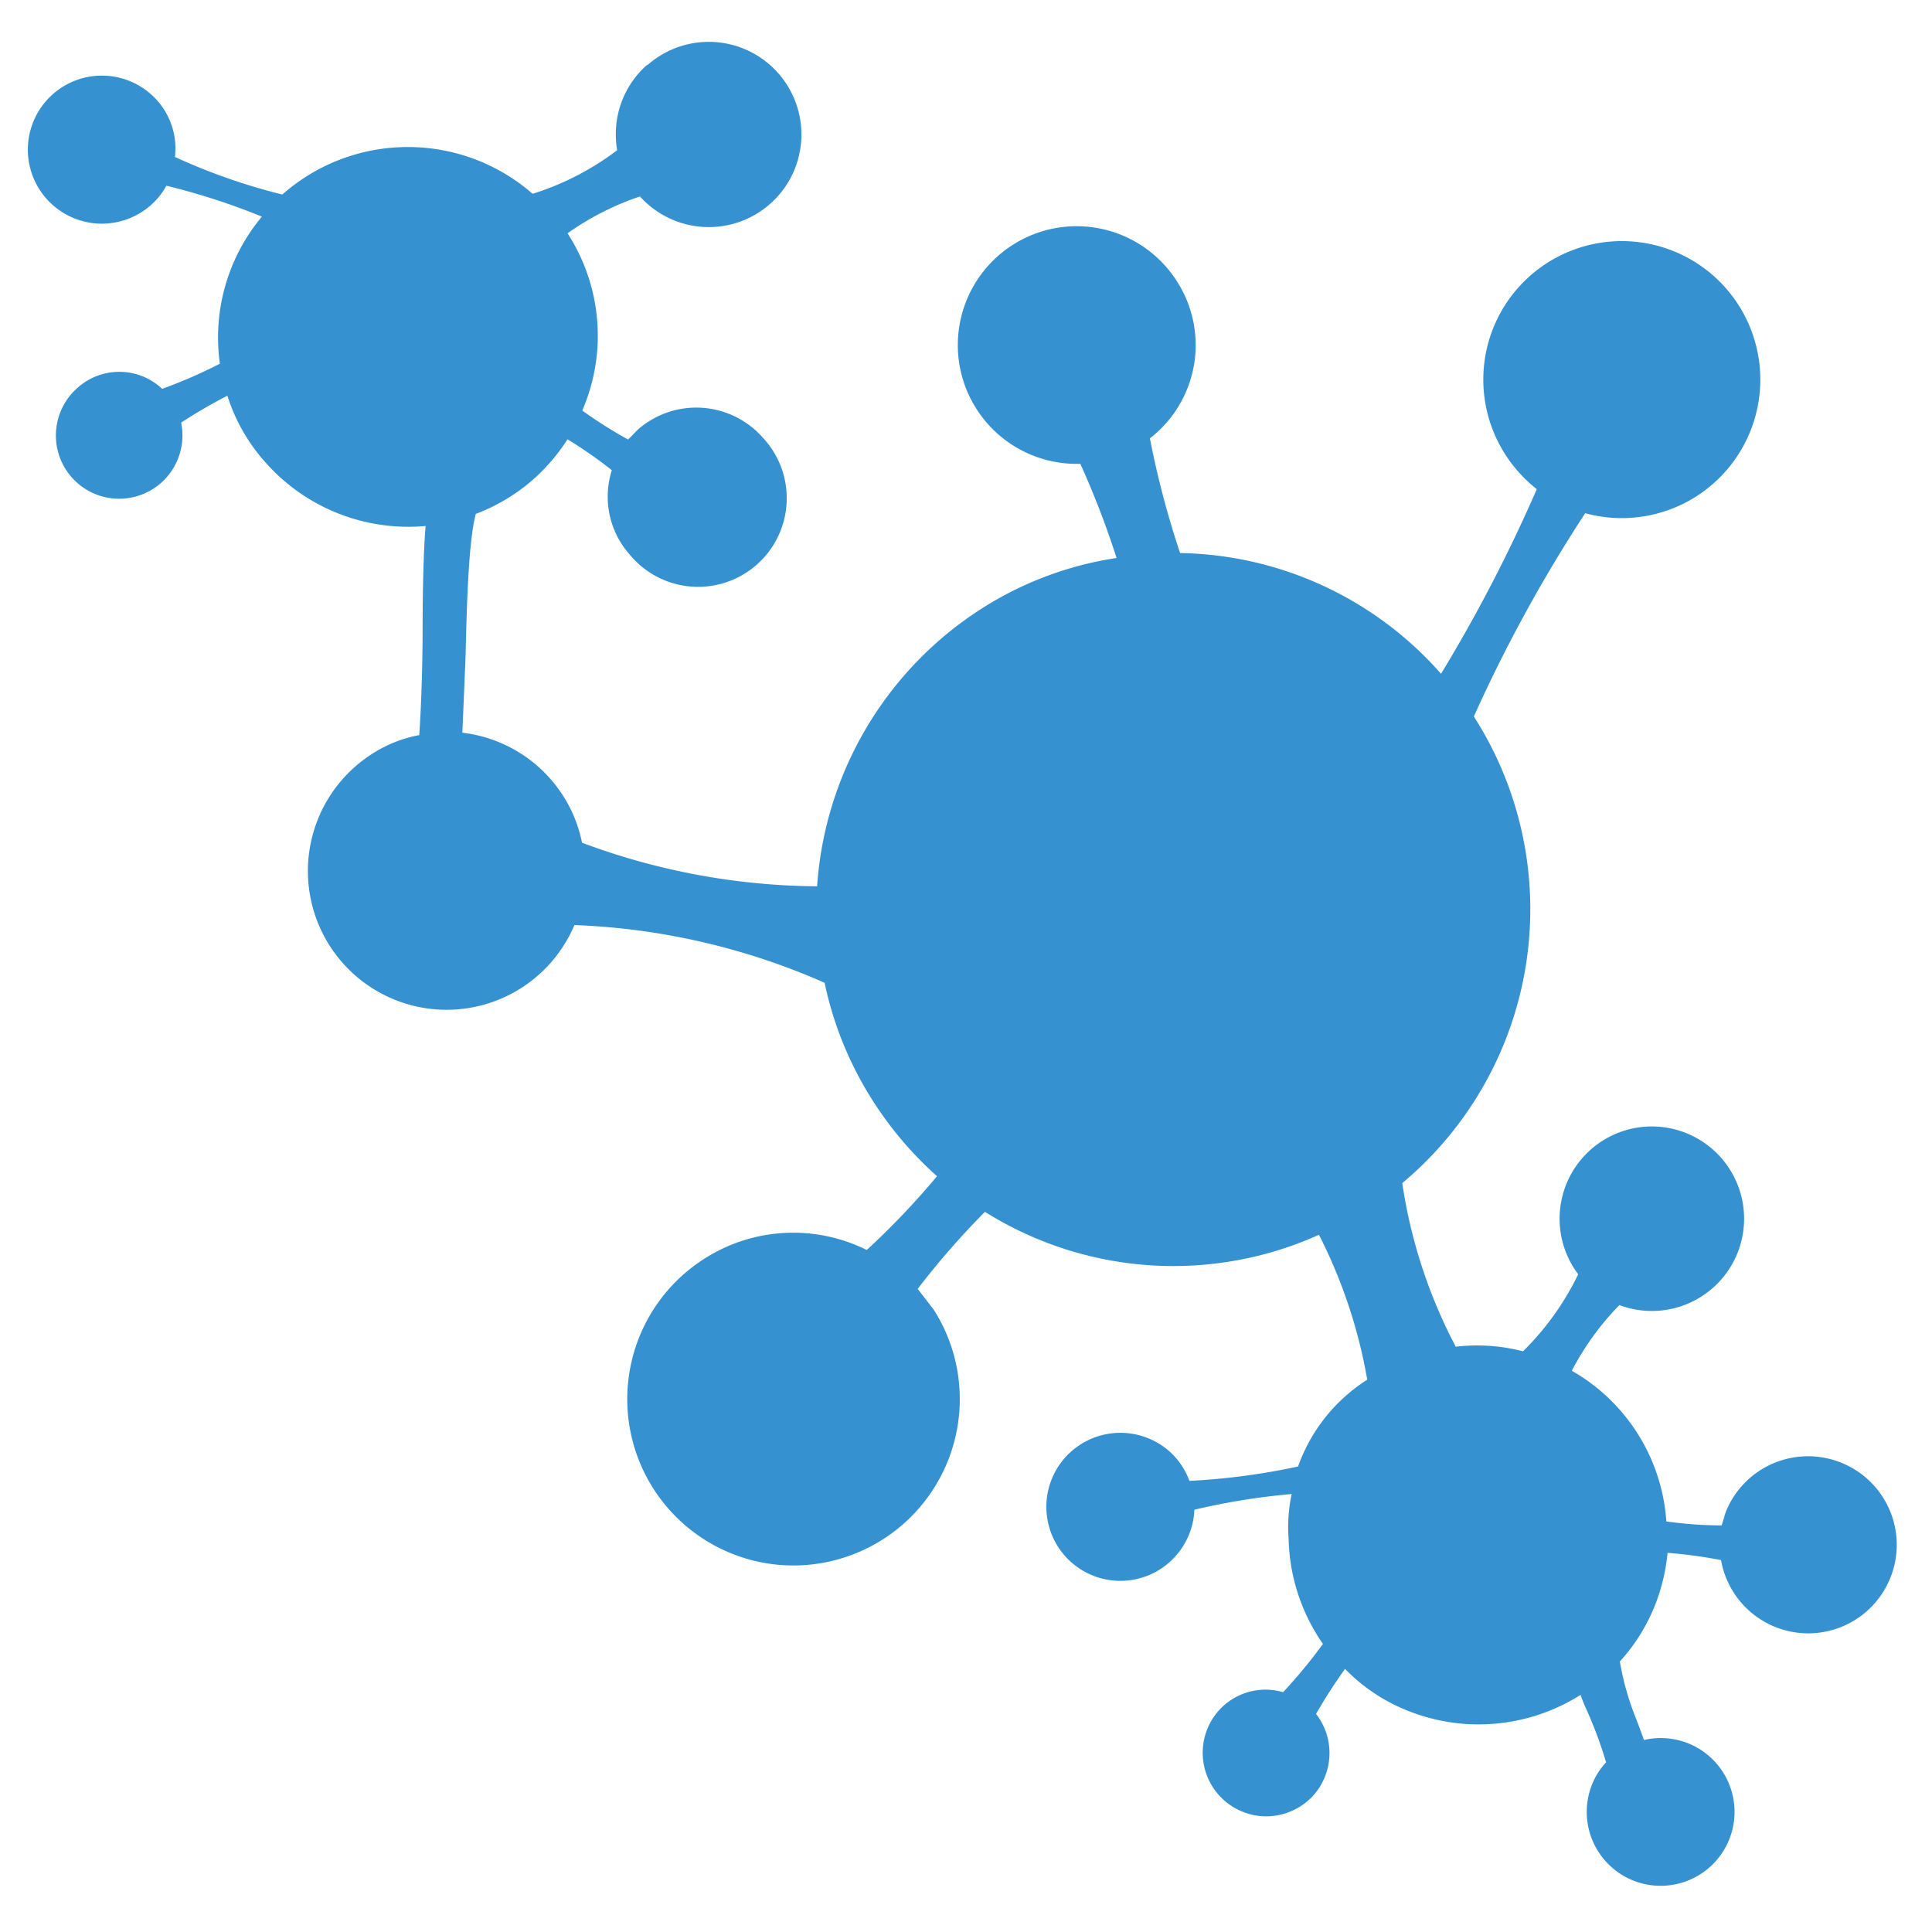 <svg xmlns="http://www.w3.org/2000/svg" width="160" height="160" viewBox="0 0 160 160"><defs><style>.cls-1{fill:#3591d0;}</style></defs><path class="cls-1" d="M53.57,5.39A7.62,7.62,0,0,0,51,11.13a7.24,7.24,0,0,0,.11,1.31,22.88,22.88,0,0,1-7,3.61,15.71,15.71,0,0,0-20.73.06A50,50,0,0,1,14.49,13,6,6,0,0,0,13,8.3,6.13,6.13,0,1,0,12.48,17a6,6,0,0,0,1.3-1.62,56.13,56.13,0,0,1,7.91,2.56,15.6,15.6,0,0,0-3.48,12.18,40.11,40.11,0,0,1-4.78,2.08,5.18,5.18,0,0,0-7-.09A5.24,5.24,0,1,0,15,35a43.75,43.75,0,0,1,3.83-2.23A15.05,15.05,0,0,0,22,38.31a15.78,15.78,0,0,0,13.25,5.25C35.1,45.15,35,48.46,35,52s-.15,7.1-.28,8.88a10.78,10.78,0,0,0-3.9,1.55,11.51,11.51,0,0,0-3.53,15.87,11.49,11.49,0,0,0,20.28-1.69,56.42,56.42,0,0,1,20.72,4.78,29.33,29.33,0,0,0,4,9.78,30,30,0,0,0,5.31,6.24,64.46,64.46,0,0,1-5.82,6.11,13.65,13.65,0,0,0-13.46.73,13.78,13.78,0,0,0,4.41,25.07,13.78,13.78,0,0,0,14.61-20.84L76,106.74a65.56,65.56,0,0,1,5.57-6.38,29.37,29.37,0,0,0,27.66,1.9,42.32,42.32,0,0,1,4,12,14.11,14.11,0,0,0-5.73,7.19,56.06,56.06,0,0,1-9,1.19,6,6,0,0,0-3.46-3.55,6.13,6.13,0,1,0,3.45,7.94,5.89,5.89,0,0,0,.42-2,55.93,55.93,0,0,1,8.06-1.3,13.15,13.15,0,0,0-.25,3.76,15.8,15.8,0,0,0,2.84,8.65,41.51,41.51,0,0,1-3.3,4,5.19,5.19,0,0,0-6.3,3.11,5.26,5.26,0,0,0,3,6.81,5.19,5.19,0,0,0,4-.08,5.14,5.14,0,0,0,2.78-2.88,5.27,5.27,0,0,0-.75-5.16,43.16,43.16,0,0,1,2.4-3.73,14.88,14.88,0,0,0,5.31,3.51,15.79,15.79,0,0,0,14.2-1.36h0c0,.07.35.92.35.92a35,35,0,0,1,1.76,4.67,5.83,5.83,0,0,0-1.18,1.87,6.12,6.12,0,1,0,7.94-3.46,6.17,6.17,0,0,0-3.63-.26h0c0-.07-.7-1.9-.7-1.9a22.58,22.58,0,0,1-1.29-4.6,15.47,15.47,0,0,0,2.95-4.76,16,16,0,0,0,1-4.24,39,39,0,0,1,4.43.6,7.33,7.33,0,1,0,9.89-8.09,7.34,7.34,0,0,0-9.51,4.13l-.33,1.09A34.22,34.22,0,0,1,138,126a15.58,15.58,0,0,0-7.83-12.48,23,23,0,0,1,3.94-5.44,7.64,7.64,0,1,0-3.41-2.55,23,23,0,0,1-4.57,6.38,15.1,15.1,0,0,0-5.57-.38,42.32,42.32,0,0,1-4.43-13.55,29.57,29.57,0,0,0,6-38.53l-.07-.12a122.79,122.79,0,0,1,9.22-16.83,11.47,11.47,0,1,0-6.63-4.88,11.65,11.65,0,0,0,2.62,2.89,126.93,126.93,0,0,1-7.93,15.29,29.42,29.42,0,0,0-21.61-10,75.22,75.22,0,0,1-2.5-9.5,9.76,9.76,0,0,0,2.24-13,9.84,9.84,0,1,0-8,15.11,73.83,73.83,0,0,1,3,7.8,28.7,28.7,0,0,0-11.22,4.22A29.69,29.69,0,0,0,67.67,73.4,56.59,56.59,0,0,1,48.2,69.79a11.23,11.23,0,0,0-1.55-3.86,11.48,11.48,0,0,0-8.36-5.25s.26-6.12.26-6.12c.11-4.51.24-9.63.85-12a15.57,15.57,0,0,0,4.8-2.89A16,16,0,0,0,47,36.38a37.22,37.22,0,0,1,3.67,2.56,7.22,7.22,0,0,0,1.49,7,7.34,7.34,0,1,0,11-9.71,7.34,7.34,0,0,0-10.35-.64l-.79.81a36.58,36.58,0,0,1-3.8-2.4A15.59,15.59,0,0,0,47,19.32a23.11,23.11,0,0,1,6-3.05,7.67,7.67,0,1,0,.62-10.88Z"/></svg>